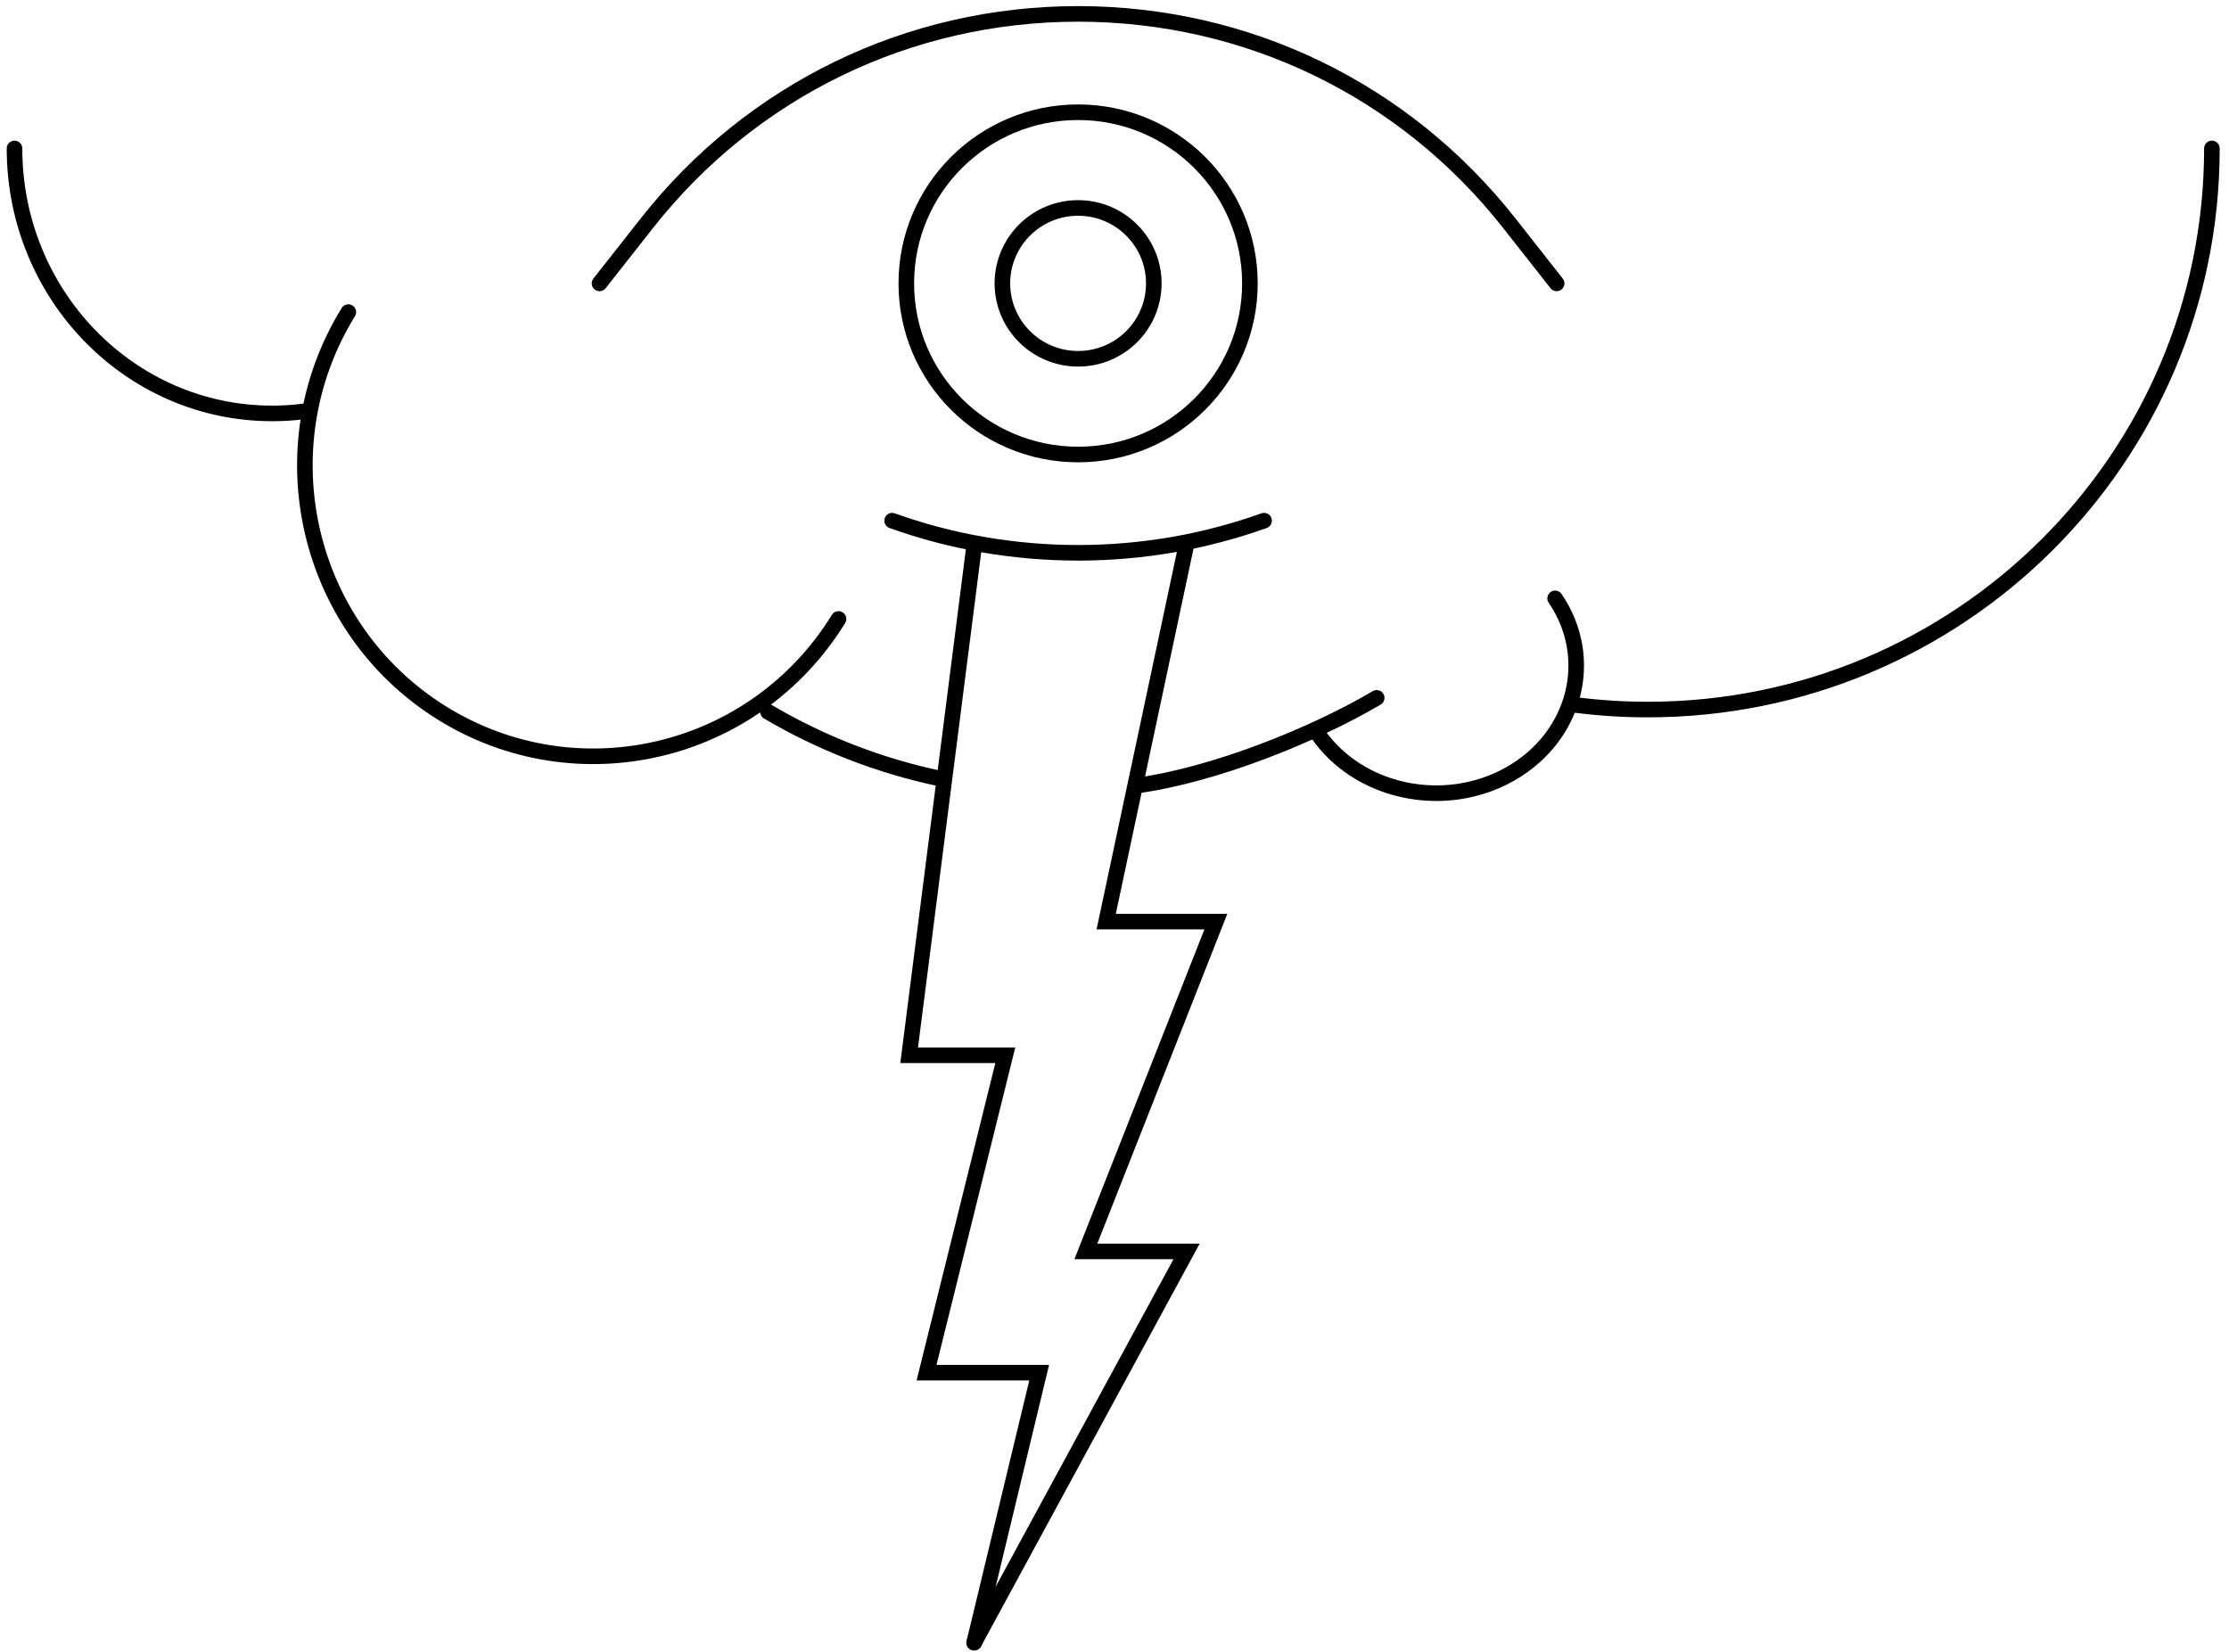<svg xmlns="http://www.w3.org/2000/svg" class="svg-bolt" viewBox="0 0 286 212"><defs><style>.path{fill:none;stroke:#000;stroke-linecap:round;stroke-miterlimit:10;stroke-width:2px}</style></defs><path d="m76.925 36.362 6.077-7.725C96.438 11.572 116.601 1.783 138.33 1.783s41.892 9.789 55.322 26.854l6.077 7.725" class="path eyelid-top"/><path d="M138.33 46.038c5.364 0 9.713-4.332 9.713-9.676s-4.349-9.677-9.713-9.677c-5.365 0-9.714 4.332-9.714 9.677s4.349 9.676 9.714 9.676Z" class="path"/><path d="M138.33 58.322c12.174 0 22.043-9.832 22.043-21.96s-9.869-21.96-22.043-21.96c-12.175 0-22.044 9.832-22.044 21.96s9.869 21.96 22.044 21.96ZM114.471 66.812c7.535 2.702 15.582 4.123 23.859 4.123s16.319-1.426 23.859-4.123M39.118 52.776c-1.373.18-2.775.273-4.196.273-18.258 0-33.06-15.22-33.06-34" class="path"/><path d="M107.59 79.425c-10.794 17.5-33.62 22.871-50.985 12.006-17.364-10.878-22.694-33.883-11.912-51.382M176.642 89.549c-8.184 4.827-20.884 9.895-30.712 11.243M98.528 91.33c6.783 4 14.269 6.945 22.228 8.603M202.243 90.472c3.005.38 6.075.577 9.186.577 39.97 0 72.377-32.238 72.377-72" class="path"/><path d="M169.014 94.054c5.238 7.674 16.316 10.031 24.743 5.265 8.426-4.77 11.013-14.86 5.781-22.536M152.249 69.783l-10.314 48.474h14.073l-16.682 42.324h12.923l-27.255 50.202" class="path"/><path d="m124.994 70.049-8.341 65.36h12.335l-10.103 40.727h14.45l-8.341 34.647" class="path"/></svg>